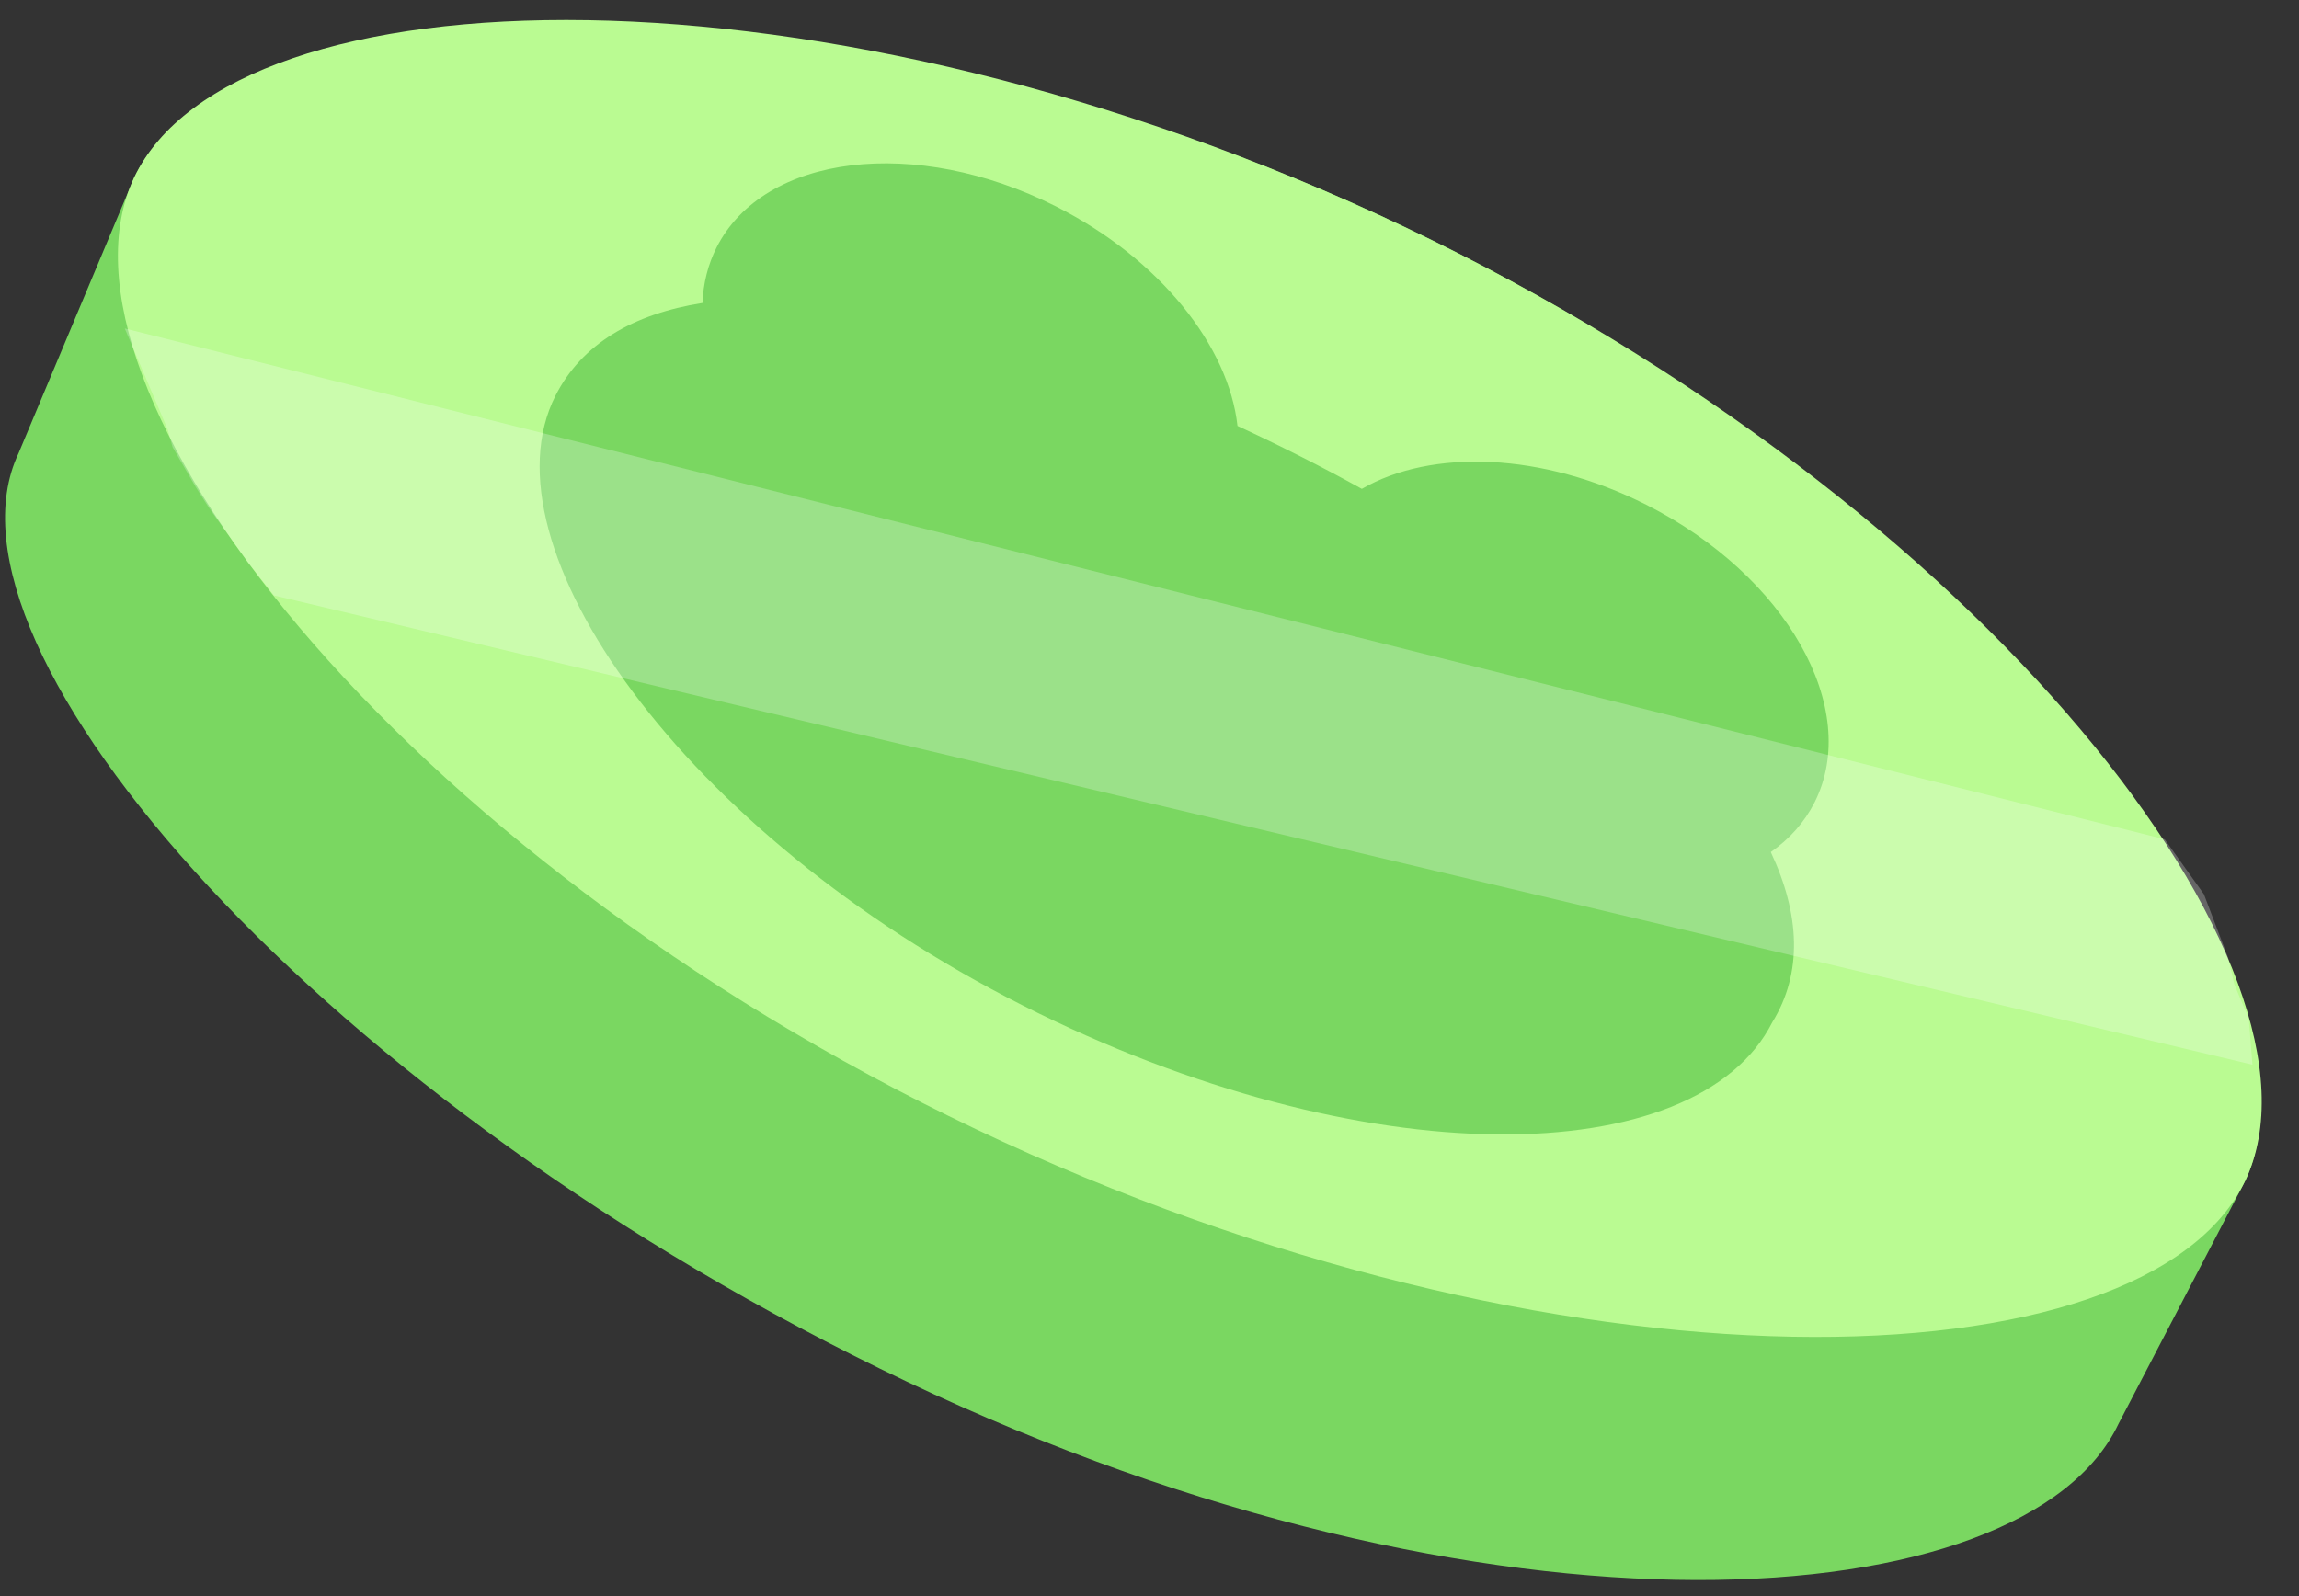<svg width="36" height="25" viewBox="0 0 36 25" fill="none" xmlns="http://www.w3.org/2000/svg">
<rect x="0" y="0" width="36" height="25" fill="#333333" stroke="none"/>
<path d="M2.101 2.782C3.56 -0.288 12.868 -0.784 21.997 3.556C31.125 7.895 36.616 15.427 35.157 18.497L33.173 22.303C31.714 25.372 23.322 25.977 14.193 21.637C5.065 17.298 -1.168 10.168 0.291 7.098L2.101 2.782Z" fill="#7AD761"/>
<path fill-rule="evenodd" clip-rule="evenodd" d="M15.28 17.685C24.408 22.024 33.61 21.75 35.159 18.492C36.709 15.231 31.125 7.895 21.997 3.556C12.868 -0.784 3.653 -0.484 2.103 2.777C0.554 6.035 6.151 13.345 15.28 17.685Z" fill="#BAFB92"/>
<path fill-rule="evenodd" clip-rule="evenodd" d="M11.221 3.876C11.084 4.148 11.012 4.441 11.001 4.745C9.915 4.917 9.108 5.387 8.697 6.2C7.516 8.535 10.672 13.047 16.013 15.747C21.355 18.447 26.571 18.348 27.752 16.012C28.23 15.238 28.187 14.322 27.729 13.346C28.021 13.142 28.255 12.882 28.414 12.568C29.154 11.103 27.974 9.016 25.779 7.906C24.146 7.081 22.412 7.028 21.325 7.657C21.011 7.483 20.689 7.313 20.361 7.147C20.032 6.981 19.704 6.822 19.378 6.671C19.239 5.423 18.169 4.059 16.537 3.234C14.341 2.124 11.961 2.412 11.221 3.876Z" fill="#7AD761"/>
<path d="M33.897 13.146L34.511 14.006L34.891 15.004L34.989 15.424L35.213 15.952L35.242 16.314L35.271 16.676L4.291 9.326L4.696 9.84L3.886 8.813L3.271 7.952L3.061 7.622L2.703 7.004L2.627 6.729L1.954 5.145L33.897 13.146Z" fill="white" fill-opacity="0.25"/>
</svg>
